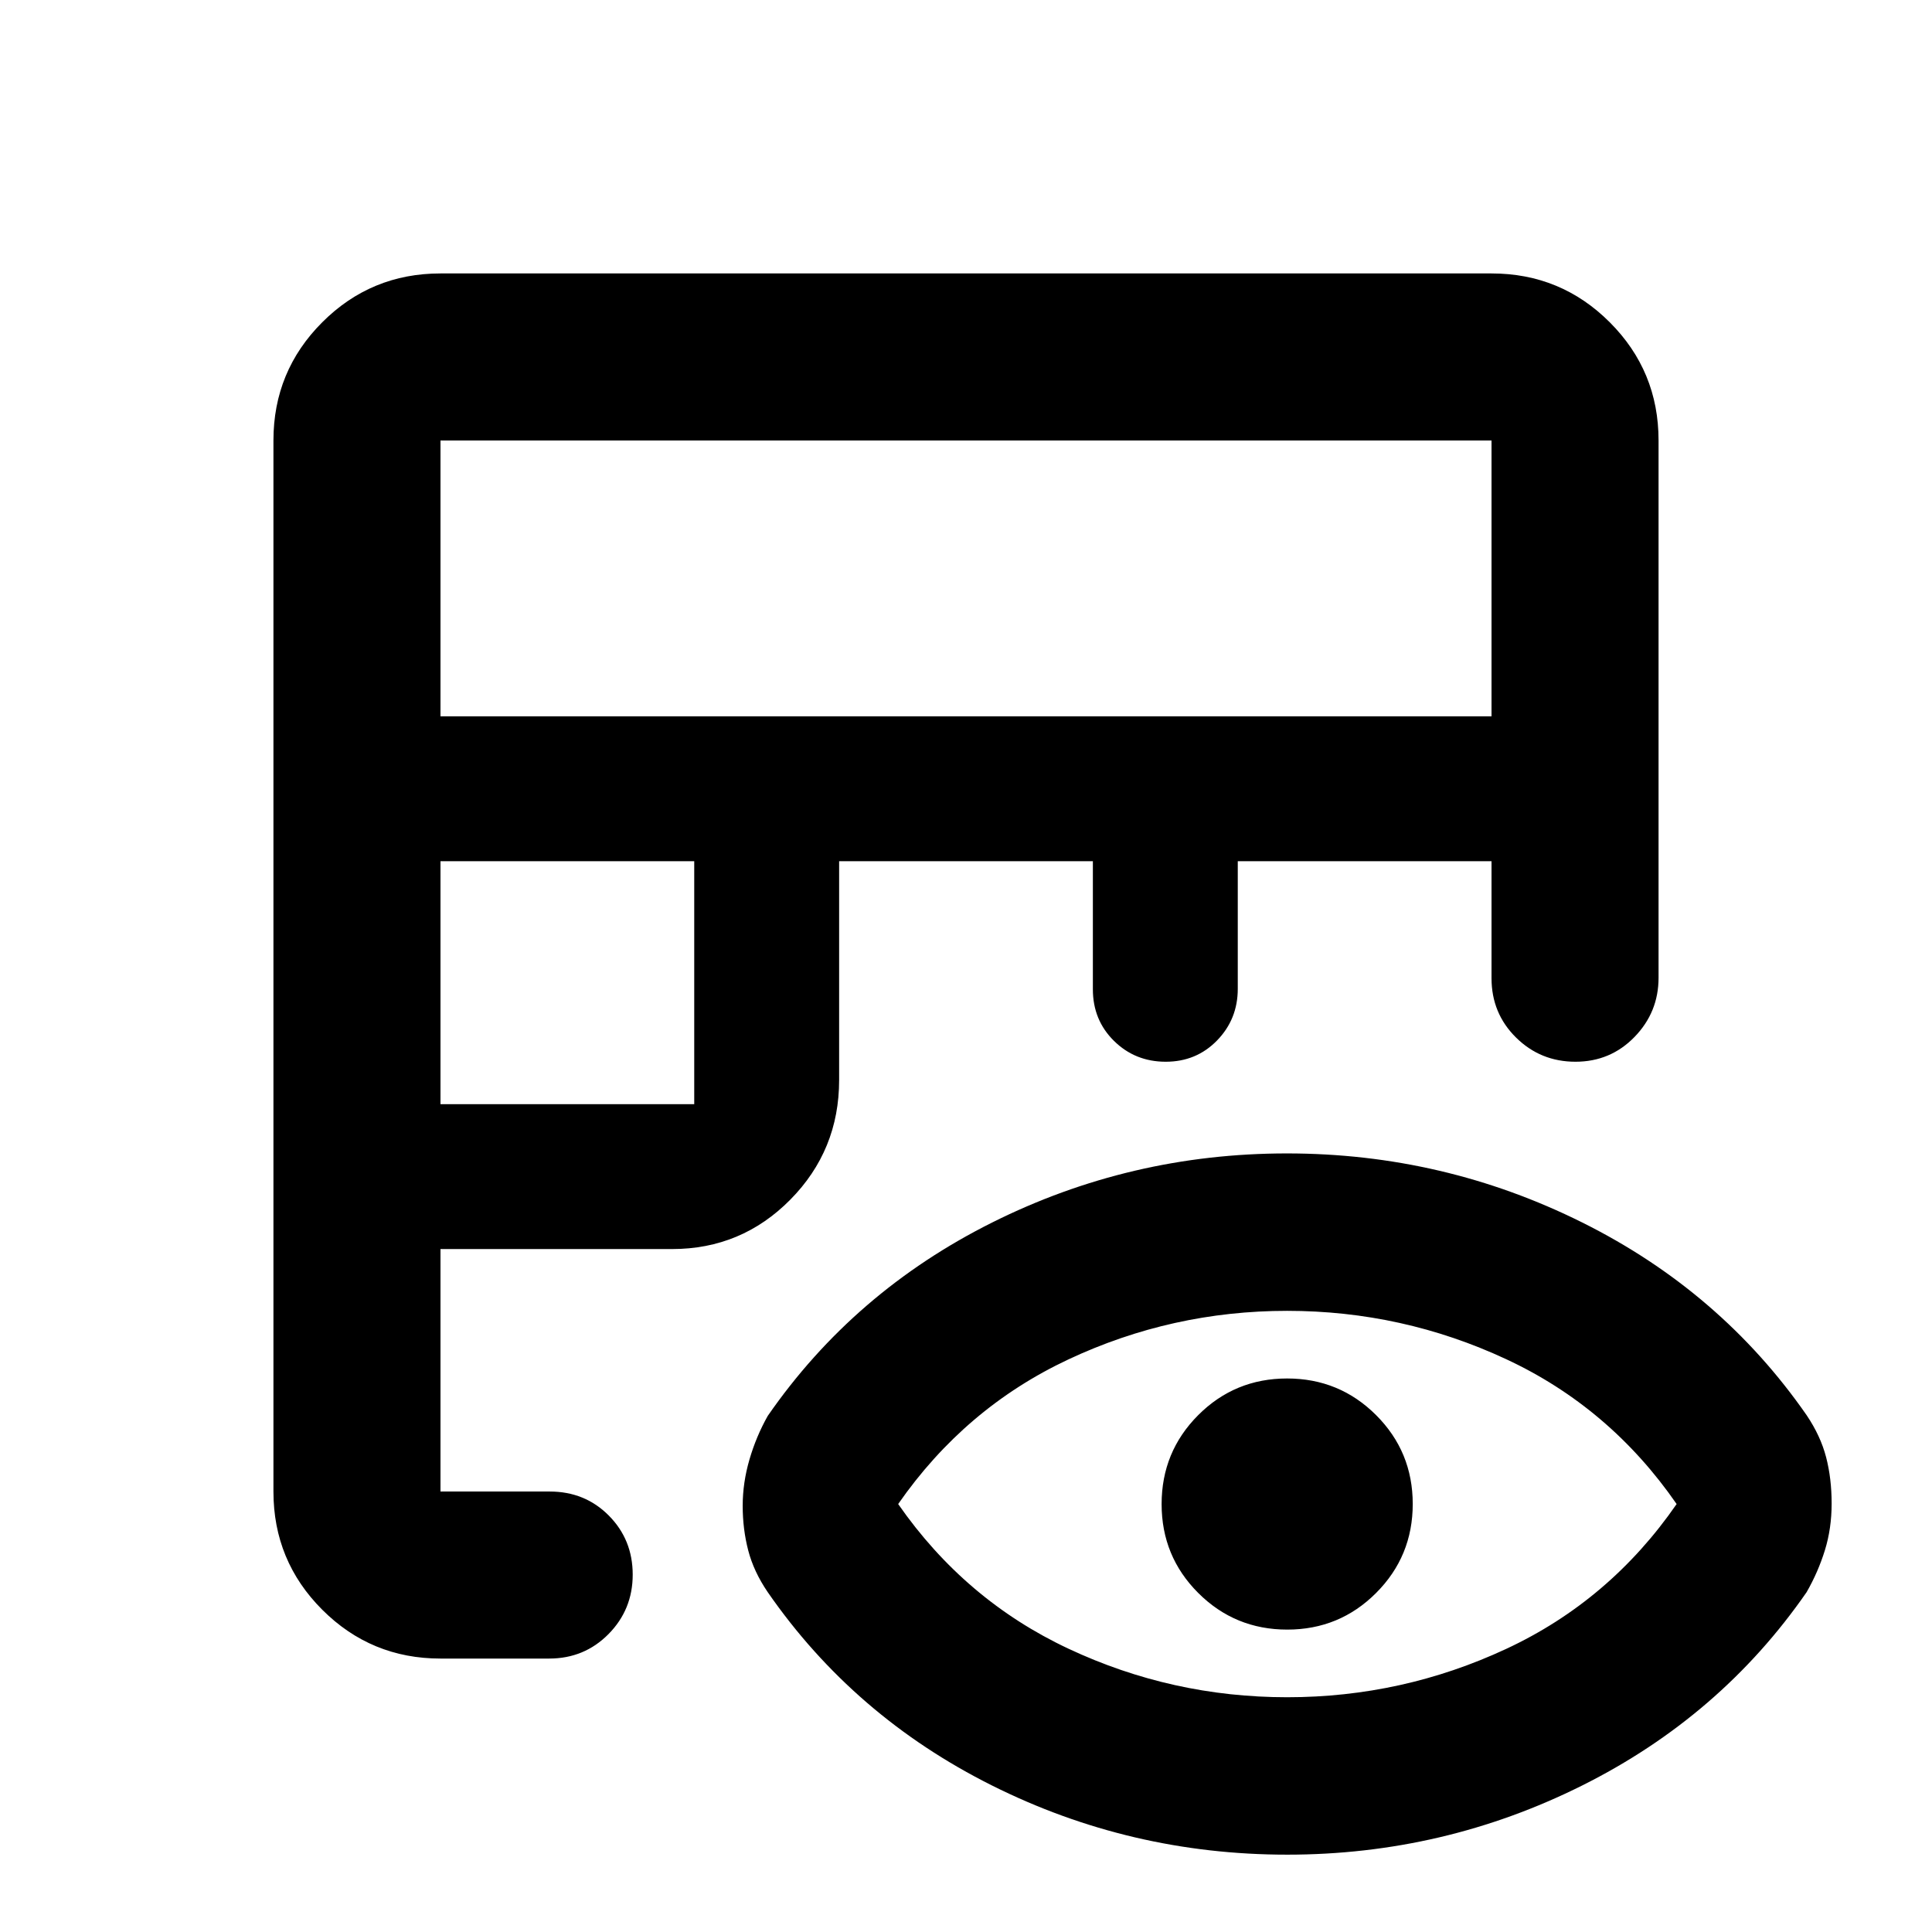 <svg xmlns="http://www.w3.org/2000/svg" height="20" viewBox="0 -960 960 960" width="20"><path d="M218.87-135.87q-34.48 0-58.74-24.26-24.26-24.26-24.26-58.74v-522.26q0-34.48 24.26-58.74 24.26-24.26 58.74-24.26h522.26q34.48 0 58.74 24.26 24.26 24.26 24.26 58.74v266.96q0 17.15-11.96 29.44-11.97 12.3-29.33 12.3t-29.54-12.03q-12.17-12.02-12.17-29.47v-58.14H615.04v63.4q0 15.1-10.29 25.67-10.29 10.57-25.5 10.57t-25.71-10.35q-10.5-10.35-10.5-25.65v-63.64H416.96v108.72q0 34.9-24.26 59.45-24.26 24.55-58.74 24.55H218.87v120.48h54.26q17.54 0 29.4 11.96 11.86 11.97 11.86 29.33t-12.02 29.54q-12.03 12.17-29.48 12.17h-54.02Zm0-275.48h126.09v-120.72H218.87v120.72Zm0-192.72h522.26v-137.06H218.87v137.06ZM639.59-38.43q-77.96 0-146.67-34.37-68.72-34.37-111.44-96.07-6.96-10.2-9.7-20.77-2.74-10.58-2.74-22.09 0-11.52 3.36-23.04 3.36-11.51 9.08-21.66 42.72-61.7 111.44-96.07 68.71-34.37 146.55-34.37 77.83 0 146.68 34.29Q855-318.3 897.73-256.76q6.92 10.28 9.66 20.86 2.74 10.57 2.74 22.98t-3.36 23.25q-3.36 10.84-9.07 20.8-42.73 61.7-111.53 96.07-68.8 34.37-146.58 34.37Zm0-78.22q57.24 0 108.78-24t84.74-72q-33.2-48-84.74-72-51.54-24-108.78-24-57.25 0-108.67 24.12t-84.62 71.88q33.2 47.76 84.62 71.88 51.42 24.12 108.67 24.12Zm.03-33.61q-25.99 0-44.21-18.19-18.21-18.19-18.21-44.17 0-25.99 18.18-44.21 18.19-18.21 44.18-18.21 25.98 0 44.2 18.19 18.22 18.19 18.22 44.17t-18.19 44.2q-18.19 18.22-44.17 18.22Z"/></svg>